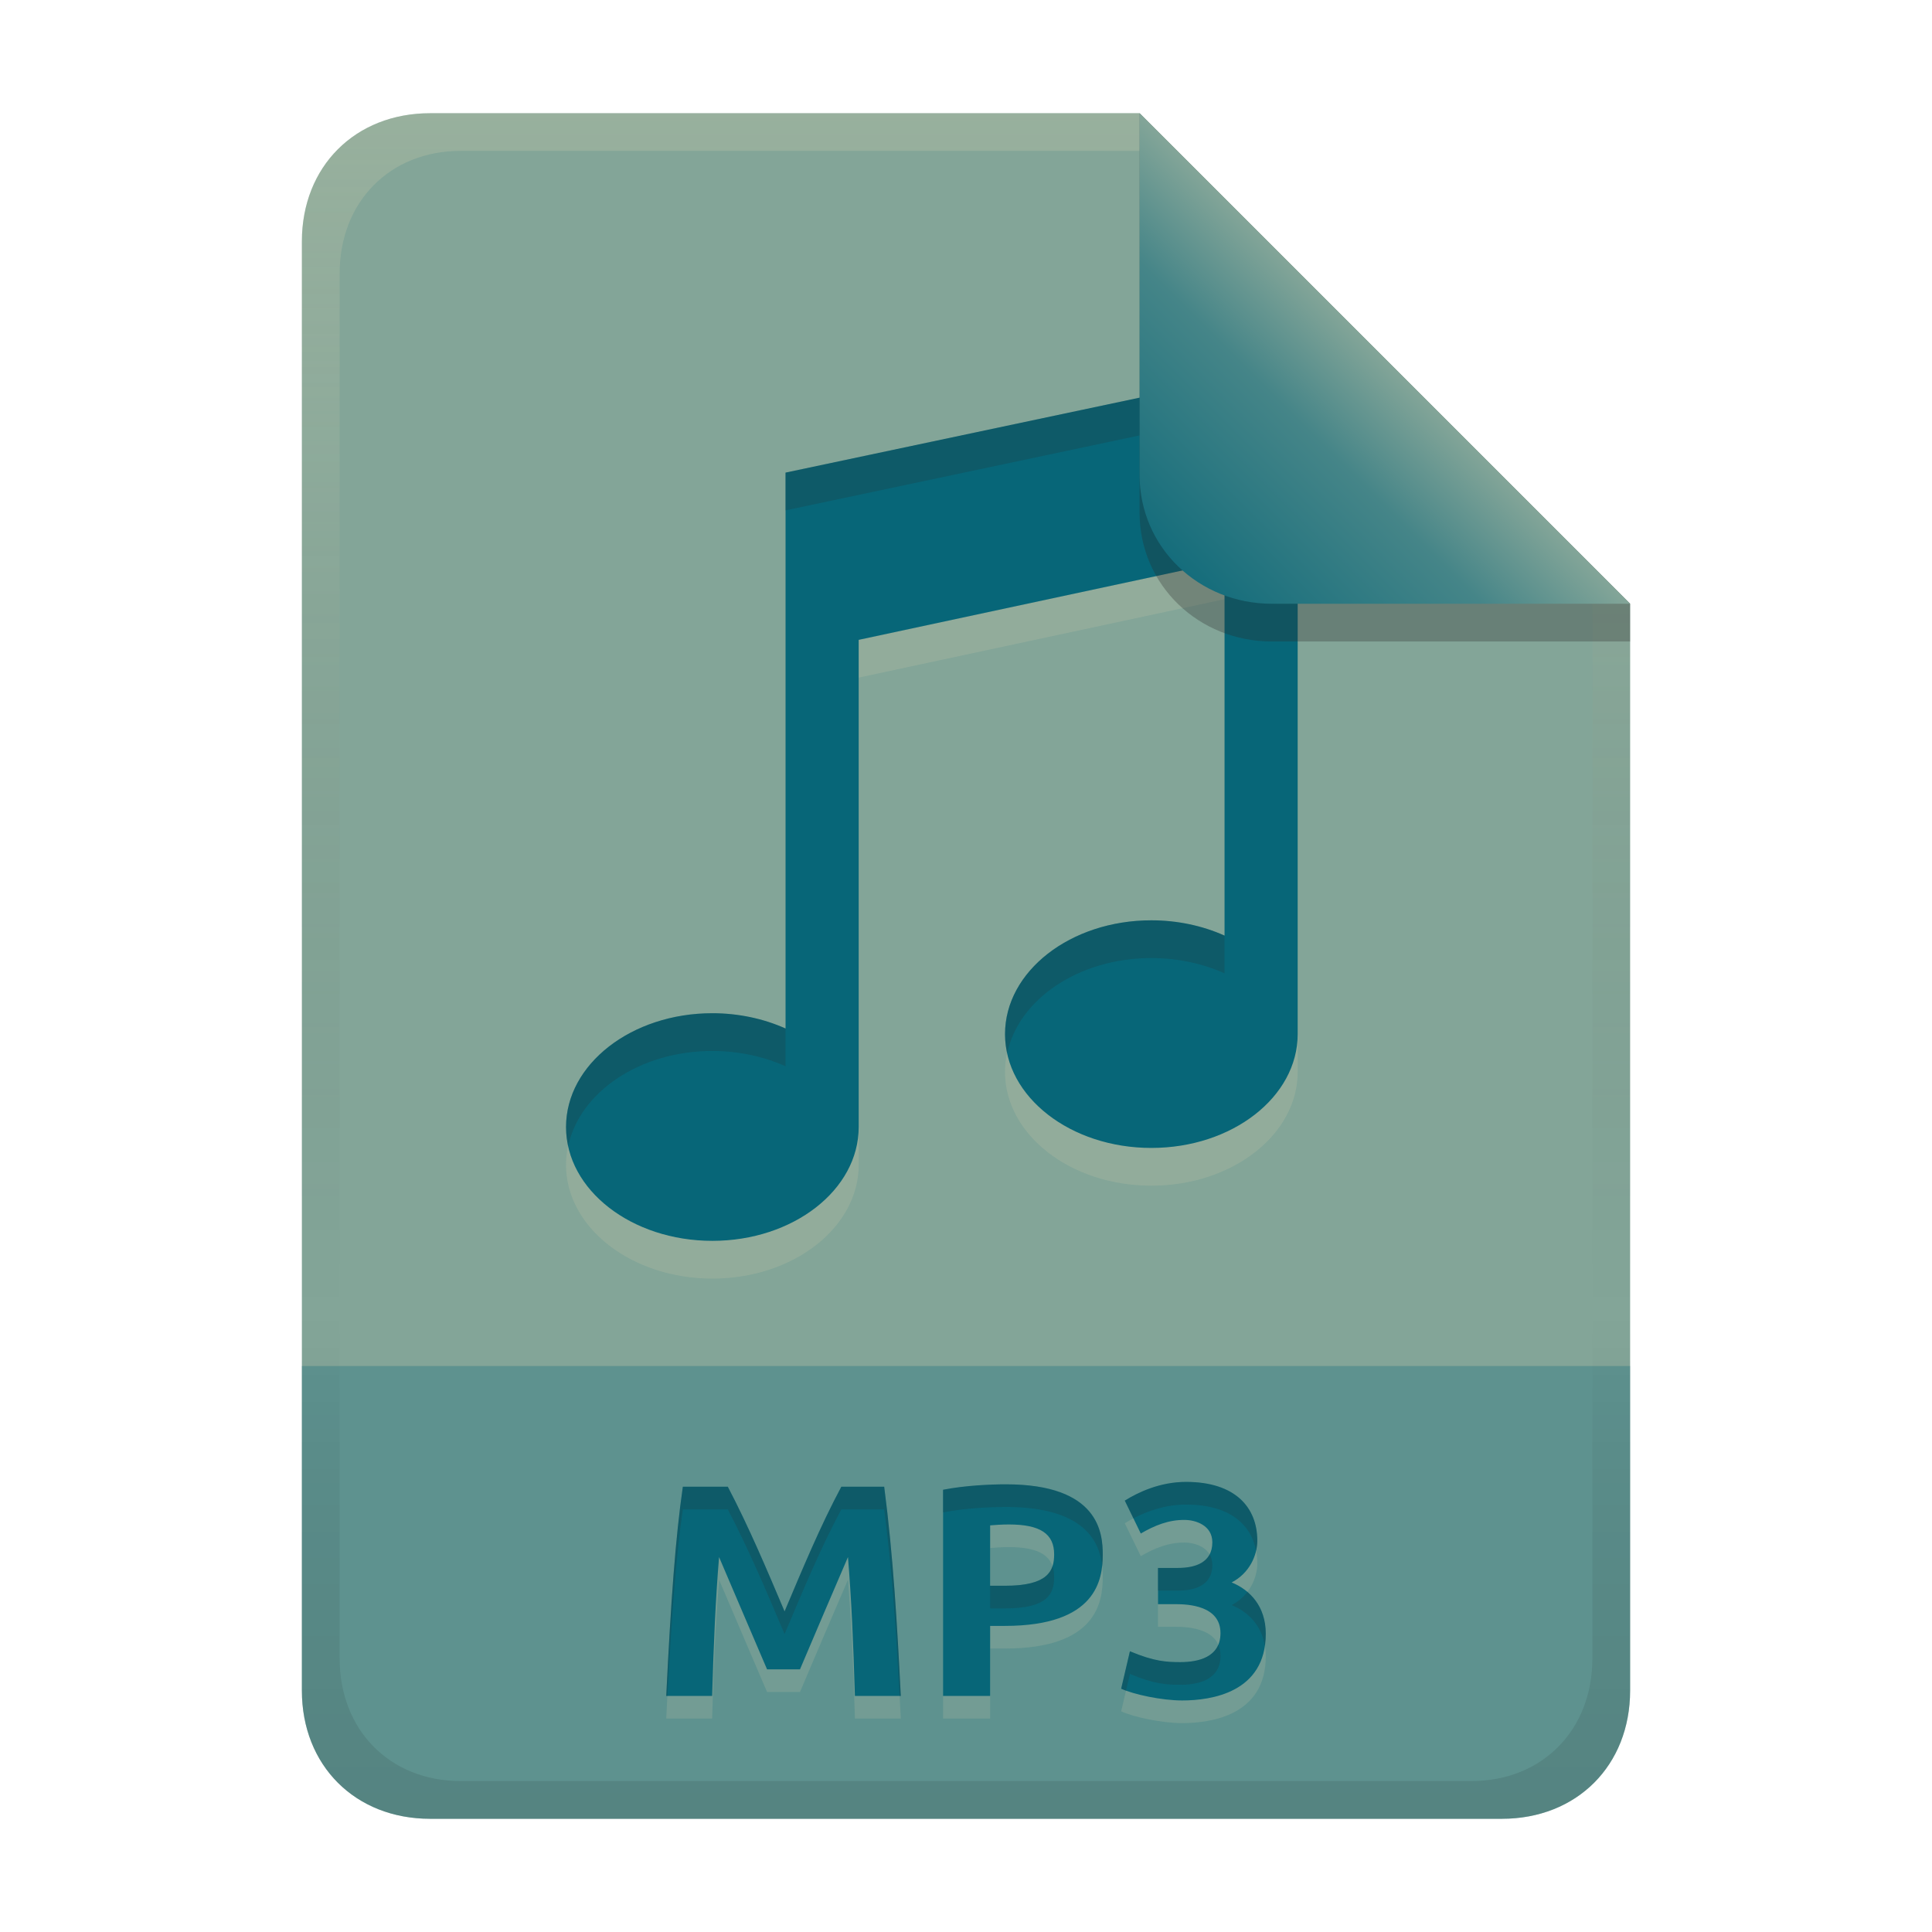 <svg width="256" height="256" version="1.1" viewBox="0 0 256 256" xmlns="http://www.w3.org/2000/svg">
  <defs>
    <linearGradient id="linearGradient26" x1="-160" x2="-160" y2="226" gradientTransform="translate(267,15)" gradientUnits="userSpaceOnUse">
      <stop stop-color="#83a598" offset="0"/>
      <stop stop-color="#83a598" offset="1"/>
    </linearGradient>
    <linearGradient id="linearGradient14-5" x1="128" x2="128" y1="15.001" y2="241" gradientTransform="translate(0,4.8e-4)" gradientUnits="userSpaceOnUse">
      <stop stop-color="#ebdbb2" stop-opacity=".2" offset="0"/>
      <stop stop-color="#ebdbb2" stop-opacity=".1" offset=".2"/>
      <stop stop-opacity="0" offset=".704"/>
      <stop stop-opacity=".05" offset=".805"/>
      <stop stop-opacity=".1" offset="1"/>
    </linearGradient>
    <linearGradient id="linearGradient7-6" x1="186" x2="156" y1="45.006" y2="75.012" gradientTransform="matrix(1.083 0 0 1.083 -17.999 -1.251)" gradientUnits="userSpaceOnUse">
      <stop stop-color="#83a598" offset="0"/>
      <stop stop-color="#458588" offset=".303"/>
      <stop stop-color="#076678" offset="1"/>
    </linearGradient>
  </defs>
  <path d="m57 15c-9.939 0-17 7.059-17 17v192c0 9.939 7.059 17 17 17h142c9.941 0 17-7.061 17-17v-144l-64.999-64.999z" fill="url(#linearGradient26)" stroke-linecap="round" stroke-linejoin="round" stroke-miterlimit="0" style="paint-order:markers fill stroke"/>
  <path d="m57 241c-9.939 0-17-7.059-17-17v-43h176v43c0 9.941-7.061 17-17 17z" fill="#076678" opacity=".3" stroke-linecap="round" stroke-linejoin="round" stroke-miterlimit="0" style="paint-order:markers fill stroke"/>
  <path d="m96.44 200c2.808 5.364 5.162 10.948 7.52 16.52 2.358-5.571 4.668-11.178 7.52-16.52h5.68c1.202 9.193 1.732 18.464 2.2 27.72h-6.08c-0.209-7.031-0.451-12.726-0.92-18.4-2.144 4.95-4.245 9.918-6.36 14.88h-4.36c-2.134-4.954-4.234-9.923-6.36-14.88-0.469 5.674-0.711 11.369-0.92 18.4h-6.08c0.617-12.642 1.24-21.093 2.2-27.72zm36.84-0.32c12.379 0 12.84 6.501 12.84 9.32 0 3.329-0.85 9.44-12.96 9.44h-1.96v9.28h-6.24v-27.32c3.003-0.589 6.447-0.72 8.32-0.72zm0.4 5.32c-0.969 0-1.885 0.07-2.48 0.12v8h1.96c5.667 0 6.52-1.933 6.52-4.16 0-2.719-1.832-3.96-6-3.96zm22.96 23.32c-2.702 0-6.425-0.796-8.08-1.56l1.16-4.96c3.219 1.362 4.908 1.44 6.68 1.44 2.336 0 5.32-0.629 5.32-3.84 0-3.648-4.274-3.84-5.96-3.84h-2.32v-4.8h2.64c2.193 0 4.56-0.639 4.56-3.4 0-2.285-2.286-2.96-3.64-2.96-2.126-0.04-4.04 0.746-5.84 1.8l-2.12-4.36c1.754-1.096 4.654-2.48 8.12-2.48 6.551 0 9.44 3.411 9.44 7.8 0 1.937-1.063 4.322-3.4 5.52 2.456 1.001 4.52 3.192 4.52 6.8 0 7.794-7.21 8.84-11.08 8.84z" fill="#ebdbb2" opacity=".15" aria-label="MP3"/>
  <path d="m96.44 197c2.808 5.364 5.162 10.948 7.52 16.52 2.358-5.571 4.668-11.178 7.52-16.52h5.68c1.202 9.193 1.732 18.464 2.2 27.72h-6.08c-0.209-7.031-0.451-12.726-0.92-18.4-2.144 4.95-4.245 9.918-6.36 14.88h-4.36c-2.134-4.954-4.234-9.923-6.36-14.88-0.469 5.674-0.711 11.369-0.92 18.4h-6.08c0.617-12.642 1.24-21.093 2.2-27.72zm36.84-0.32c12.379 0 12.84 6.501 12.84 9.32 0 3.329-0.85 9.44-12.96 9.44h-1.96v9.28h-6.24v-27.32c3.003-0.589 6.447-0.72 8.32-0.72zm0.4 5.32c-0.969 0-1.885 0.07-2.48 0.12v8h1.96c5.667 0 6.52-1.933 6.52-4.16 0-2.719-1.832-3.96-6-3.96zm22.96 23.32c-2.702 0-6.425-0.796-8.08-1.56l1.16-4.96c3.219 1.362 4.908 1.44 6.68 1.44 2.336 0 5.32-0.629 5.32-3.84 0-3.648-4.274-3.84-5.96-3.84h-2.32v-4.8h2.64c2.193 0 4.56-0.639 4.56-3.4 0-2.285-2.286-2.96-3.64-2.96-2.126-0.04-4.04 0.746-5.84 1.8l-2.12-4.36c1.754-1.096 4.654-2.48 8.12-2.48 6.551 0 9.44 3.411 9.44 7.8 0 1.937-1.063 4.322-3.4 5.52 2.456 1.001 4.52 3.192 4.52 6.8 0 7.794-7.21 8.84-11.08 8.84z" fill="#076678" aria-label="MP3"/>
  <path d="m157.16 196.36c-3.466 0-6.367 1.384-8.121 2.481l1.145 2.352c1.756-0.925 4.176-1.83 6.977-1.83 5.674 0 8.595 2.561 9.277 6.098 0.101-0.443 0.162-0.881 0.162-1.299 0-4.389-2.888-7.801-9.439-7.801zm-23.881 0.32c-1.873 0-5.316 0.132-8.318 0.721v3c3.003-0.589 6.445-0.719 8.318-0.719 10.506 0 12.423 4.676 12.764 7.816 0.058-0.535 0.076-1.044 0.076-1.498 0-2.819-0.461-9.32-12.84-9.32zm-42.799 0.32c-0.96 6.627-1.585 15.077-2.201 27.719h0.162c0.567-10.913 1.161-18.662 2.039-24.719h5.959c2.808 5.364 5.164 10.95 7.521 16.521 2.358-5.571 4.667-11.179 7.519-16.521h5.68c1.072 8.2 1.603 16.461 2.039 24.719h0.16c-0.468-9.256-0.997-18.525-2.199-27.719h-5.68c-2.852 5.342-5.161 10.948-7.519 16.52-2.358-5.572-4.714-11.156-7.521-16.52zm69.799 8.967c-0.743 1.414-2.521 1.793-4.199 1.793h-2.641v3h2.641c2.193 0 4.561-0.638 4.561-3.398 0-0.556-0.137-1.016-0.361-1.395zm-20.816 1.565c-0.5 1.492-2.037 2.588-6.303 2.588h-1.961v3.002h1.961c5.667 0 6.519-1.933 6.519-4.16 0-0.534-0.072-1.008-0.217-1.43zm25.814 3.416c-0.526 0.684-1.214 1.292-2.078 1.734 2.119 0.863 3.945 2.615 4.406 5.396 0.073-0.5 0.115-1.028 0.115-1.598 0-2.509-1.01-4.318-2.443-5.533zm-3.85 7.002c-0.806 1.876-3.13 2.291-5.027 2.291-1.772 0-3.46-0.079-6.68-1.441l-1.16 4.961c0.187 0.086 0.407 0.172 0.643 0.258l0.518-2.217c3.219 1.362 4.907 1.439 6.68 1.439 2.336 0 5.32-0.628 5.32-3.84 0-0.566-0.113-1.04-0.293-1.451z" fill="#282828" opacity=".2"/>
  <path d="m171.95 53.258-67.863 14.366v73.657c-2.947-1.325-6.291-2.023-9.695-2.024-10.709 0-19.39 6.753-19.39 15.082 6e-4 8.329 8.681 15.08 19.39 15.08 10.708 0 19.389-6.751 19.39-15.08v-64.555l48.474-10.388v49.574c-2.947-1.325-6.291-2.023-9.695-2.024-10.708 0-19.389 6.751-19.39 15.08-7.5e-4 8.329 8.68 15.082 19.39 15.082s19.39-6.753 19.39-15.082v-64.706z" fill="#ebdbb2" opacity=".15" stroke-linecap="round" stroke-linejoin="round" stroke-miterlimit="0" stroke-width="16.824" style="paint-order:markers fill stroke"/>
  <path d="m171.95 48.258-67.863 14.366v73.657c-2.947-1.325-6.291-2.023-9.695-2.024-10.709 0-19.39 6.753-19.39 15.082 6e-4 8.329 8.681 15.08 19.39 15.08 10.708 0 19.389-6.751 19.39-15.08v-64.555l48.474-10.388v49.574c-2.947-1.325-6.291-2.023-9.695-2.024-10.708 0-19.389 6.751-19.39 15.08-7.5e-4 8.329 8.68 15.082 19.39 15.082s19.39-6.753 19.39-15.082v-64.706z" fill="#076678" stroke-linecap="round" stroke-linejoin="round" stroke-miterlimit="0" stroke-width="16.824" style="paint-order:markers fill stroke"/>
  <path d="m171.95 48.26-67.863 14.365v5l67.863-14.365zm-19.389 73.687c-10.708 0-19.39 6.75-19.391 15.078-8e-5 0.854 0.114 1.687 0.289 2.502 1.534-7.137 9.49-12.58 19.102-12.58 3.404 1e-3 6.746 0.699 9.693 2.023v-5c-2.947-1.325-6.289-2.022-9.693-2.023zm-58.17 12.311c-10.709 0-19.389 6.753-19.389 15.082 6e-5 0.854 0.114 1.685 0.289 2.5 1.534-7.136 9.488-12.582 19.1-12.582 3.404 1e-3 6.748 0.7 9.695 2.025v-5c-2.947-1.325-6.291-2.024-9.695-2.025z" fill="#282828" opacity=".2" stroke-linecap="round" stroke-linejoin="round" stroke-miterlimit="0" stroke-width="16.824" style="paint-order:markers fill stroke"/>
  <path d="m57 15c-9.939 0-17 7.059-17 17v192c0 9.939 7.059 17 17 17h142c9.941 0 17-7.061 17-17v-144l-65-64.998zm4.033 4.99 89.967 2e-3 60 60.009v139.75c0 9.5-6.657 16.248-16.033 16.248h-133.93c-9.376 0-16.033-6.748-16.033-16.248v-183.51c0-9.501 6.659-16.25 16.033-16.25z" fill="url(#linearGradient14-5)" style="paint-order:markers fill stroke"/>
  <path d="m151 15.002v52.914c0 9.652 7.864 17.084 17.518 17.084l47.482-1.34e-4v-5z" fill="#282828" opacity=".3" stroke-width="1.083"/>
  <path d="m151 15v47.916c0 9.652 7.864 17.084 17.518 17.084l47.482-1.34e-4z" fill="url(#linearGradient7-6)" stroke-width="1.083"/>
</svg>

